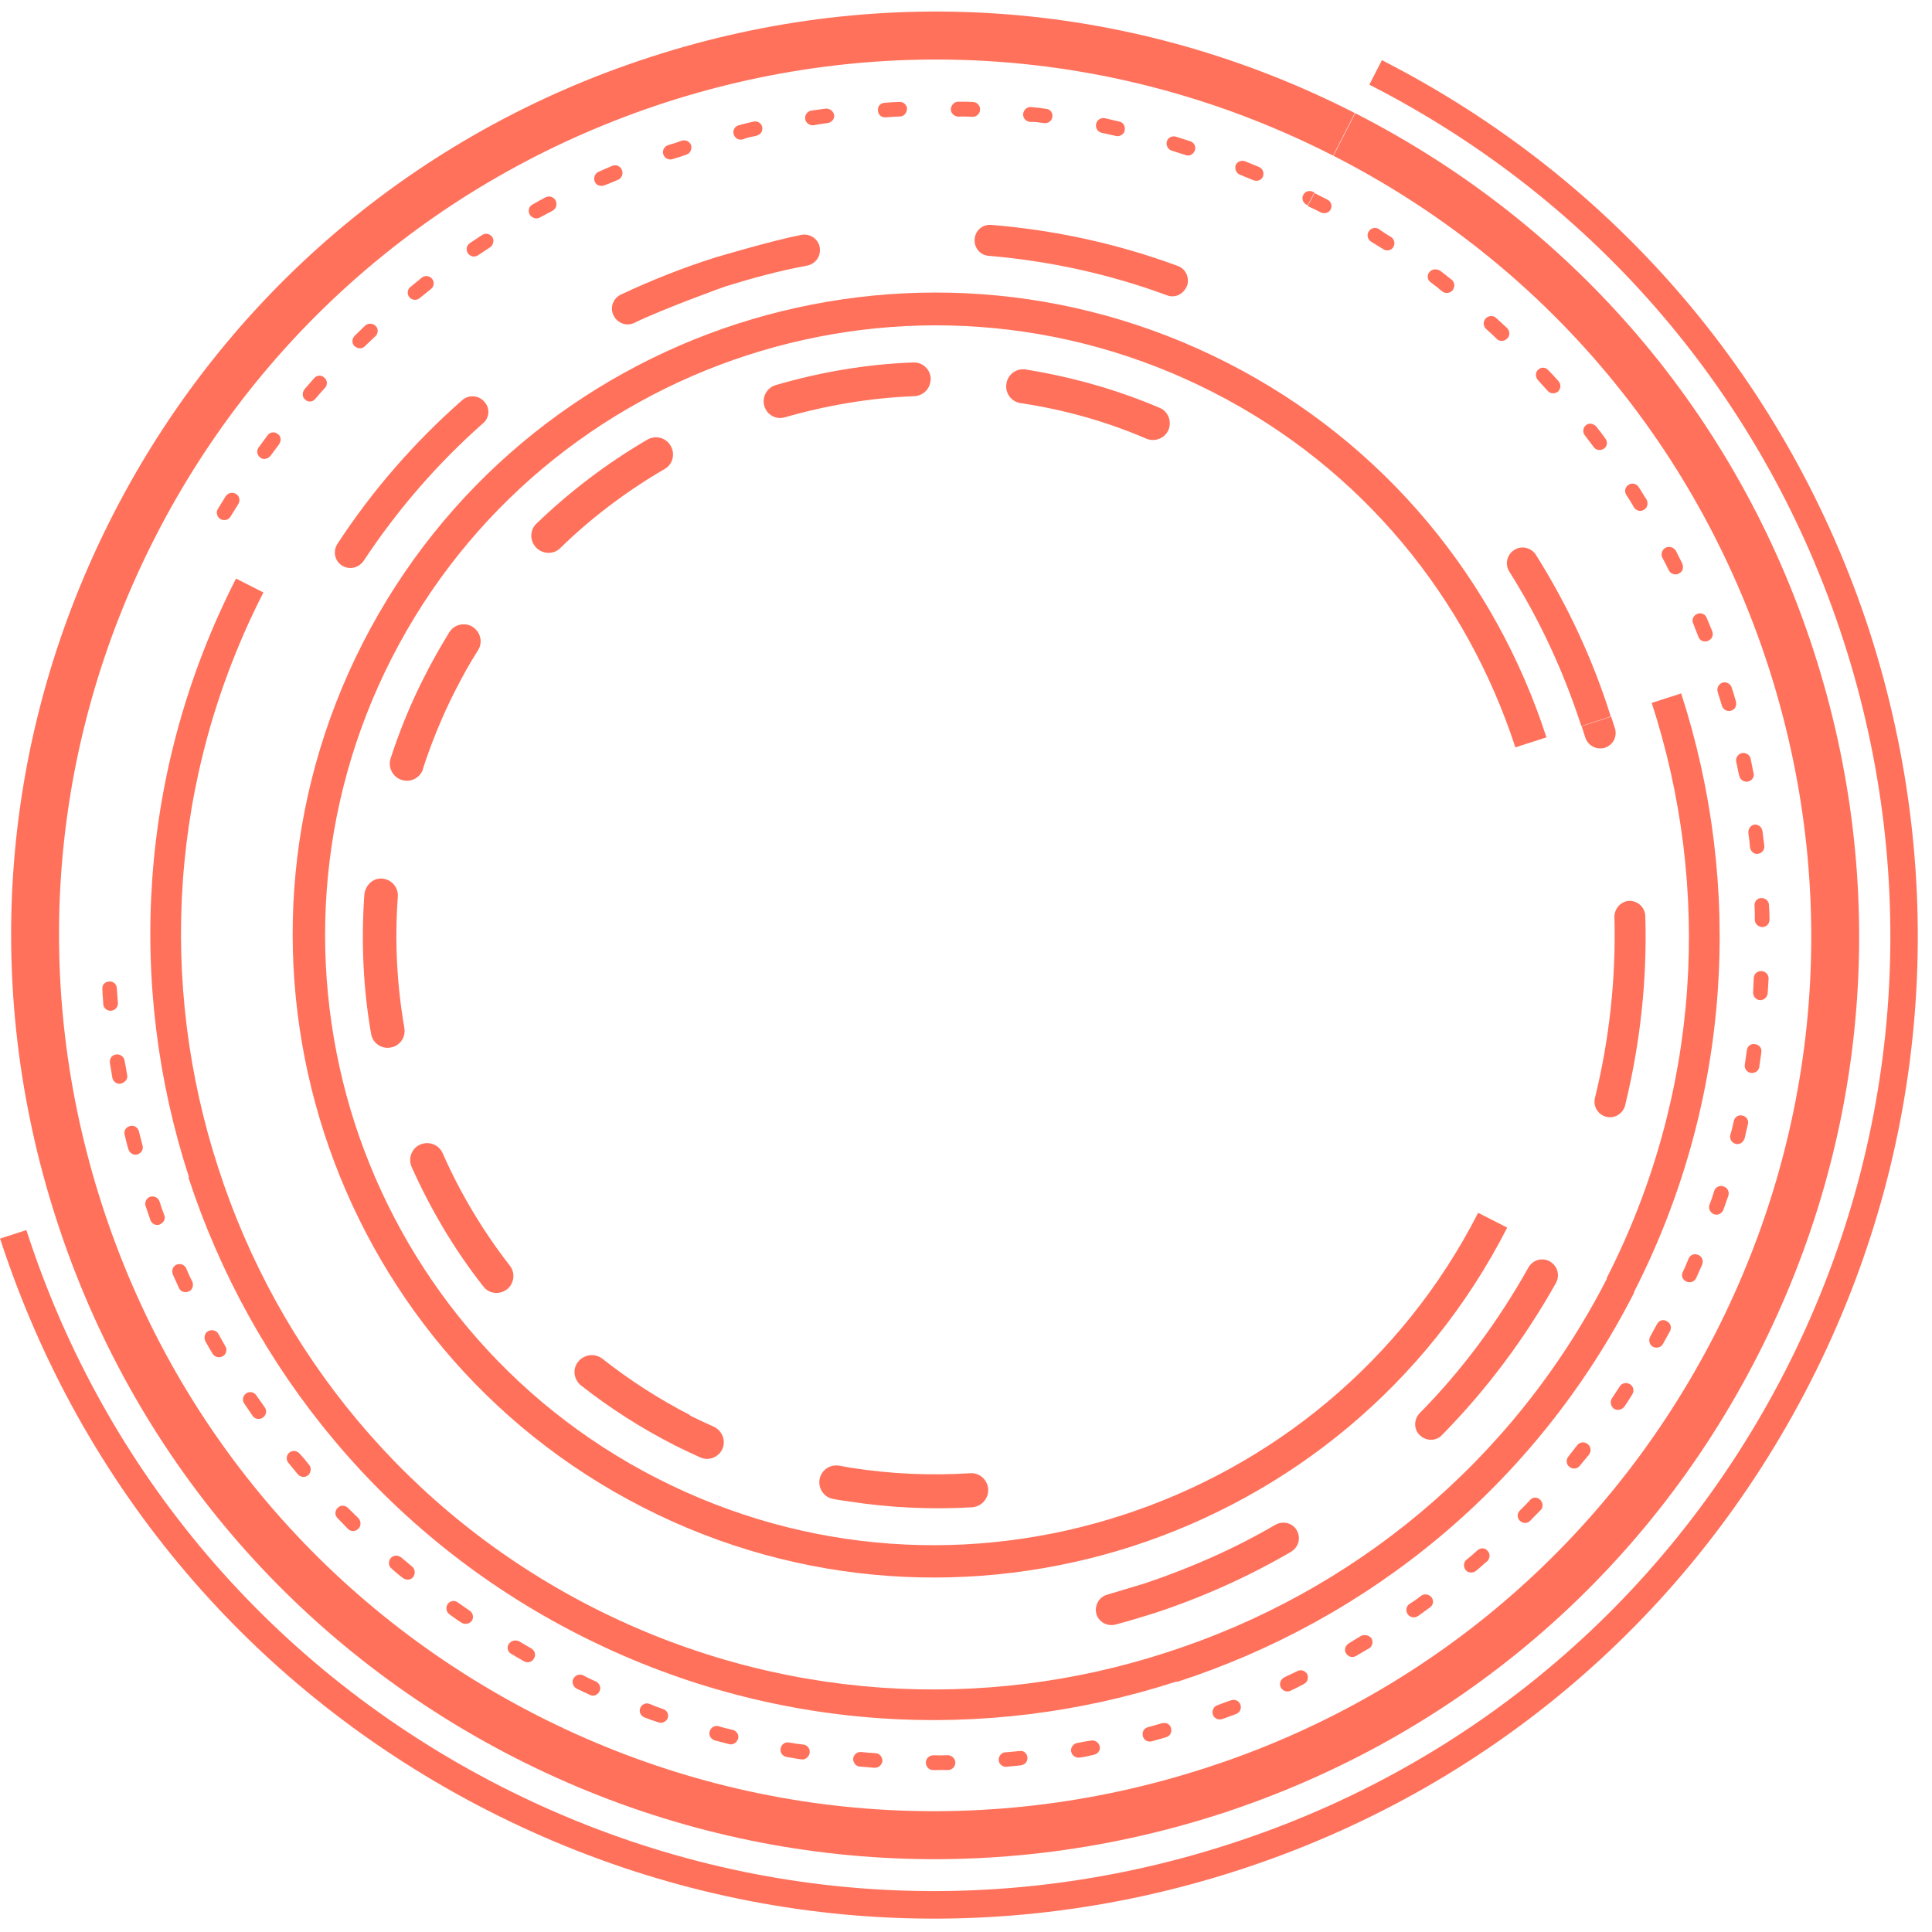 <svg width="101" height="101" viewBox="0 0 101 101" fill="none" xmlns="http://www.w3.org/2000/svg">
<path d="M97.742 33.027C93.512 20.016 84.465 9.387 72.242 3.145L71.586 4.426C83.457 10.488 92.266 20.805 96.367 33.469C100.469 46.133 99.414 59.742 93.356 71.613C87.293 83.481 76.965 92.309 64.281 96.402C51.59 100.512 38.059 99.449 26.168 93.379C14.297 87.316 5.473 76.988 1.379 64.305L0.004 64.75C4.246 77.789 13.293 88.418 25.516 94.656C37.738 100.898 51.672 102.004 64.727 97.773C77.781 93.543 88.394 84.488 94.633 72.266C100.863 60.062 101.941 46.09 97.75 33.055C97.75 33.055 97.75 33.055 97.742 33.027Z" fill="#FF715B"/>
<path d="M63.773 94.832C63.801 94.824 63.801 94.824 63.801 94.824C76.055 90.836 86.027 82.344 91.887 70.863C97.75 59.383 98.793 46.305 94.816 34.035C90.84 21.762 82.328 11.781 70.848 5.918L69.711 8.145C80.582 13.695 88.648 23.168 92.434 34.805C96.203 46.434 95.223 58.84 89.664 69.727C84.086 80.606 74.629 88.684 63.012 92.43C51.383 96.199 38.93 95.219 28.062 89.668C17.176 84.109 9.105 74.633 5.34 63.008C1.57 51.379 2.551 38.973 8.109 28.086C13.668 17.199 23.164 9.141 34.773 5.363C46.398 1.598 58.805 2.578 69.691 8.137L70.828 5.91C59.367 0.059 46.301 -1.004 34.027 2.973C34.027 2.973 34.027 2.973 34 2.98C34 2.98 34 2.98 33.973 2.992C21.758 6.949 11.738 15.488 5.887 26.949C0.023 38.43 -1.02 51.508 2.957 63.777C6.934 76.051 15.445 86.031 26.926 91.894C38.387 97.746 51.512 98.789 63.773 94.832Z" fill="#FF715B"/>
<path d="M13.871 73.957C13.938 73.828 13.918 73.68 13.836 73.566C13.688 73.352 13.551 73.164 13.402 72.949C13.285 72.769 13.051 72.723 12.875 72.84C12.695 72.961 12.648 73.191 12.766 73.371C12.914 73.586 13.062 73.801 13.207 74.016C13.328 74.195 13.57 74.227 13.746 74.106C13.797 74.059 13.844 74.012 13.871 73.957Z" fill="#FF715B"/>
<path d="M16.199 76.996C16.266 76.863 16.258 76.695 16.156 76.574C16 76.379 15.844 76.18 15.66 75.992C15.531 75.832 15.289 75.805 15.129 75.934C14.969 76.062 14.941 76.305 15.07 76.465C15.227 76.66 15.402 76.867 15.559 77.062C15.707 77.234 15.949 77.262 16.117 77.113C16.152 77.086 16.184 77.031 16.199 76.996Z" fill="#FF715B"/>
<path d="M11.793 70.746C11.848 70.633 11.852 70.492 11.785 70.391C11.668 70.168 11.539 69.961 11.418 69.734C11.328 69.551 11.078 69.492 10.891 69.582C10.703 69.676 10.645 69.926 10.734 70.113C10.855 70.336 10.992 70.57 11.121 70.777C11.223 70.945 11.473 71.004 11.641 70.902C11.707 70.867 11.766 70.801 11.793 70.746Z" fill="#FF715B"/>
<path d="M23.488 84.387C23.691 84.535 23.895 84.688 24.125 84.828C24.301 84.941 24.535 84.898 24.668 84.731C24.676 84.711 24.688 84.695 24.688 84.695C24.77 84.527 24.719 84.312 24.559 84.207C24.355 84.059 24.145 83.926 23.938 83.773C23.773 83.644 23.52 83.68 23.406 83.856C23.293 84.031 23.32 84.254 23.488 84.387Z" fill="#FF715B"/>
<path d="M26.73 86.461C26.941 86.594 27.184 86.719 27.398 86.852C27.582 86.945 27.816 86.898 27.918 86.695L27.93 86.676C28.023 86.492 27.949 86.269 27.766 86.172C27.551 86.039 27.328 85.926 27.117 85.793C26.922 85.719 26.707 85.773 26.594 85.949C26.48 86.125 26.543 86.367 26.73 86.461Z" fill="#FF715B"/>
<path d="M19.082 18.094C19.27 17.906 19.449 17.742 19.629 17.574C19.664 17.547 19.684 17.512 19.703 17.473C19.777 17.324 19.754 17.148 19.641 17.043C19.484 16.895 19.262 16.875 19.09 17.02C18.902 17.207 18.727 17.371 18.539 17.559C18.387 17.715 18.387 17.945 18.523 18.086C18.699 18.246 18.934 18.25 19.082 18.094Z" fill="#FF715B"/>
<path d="M10.055 67.004C9.934 66.781 9.844 66.547 9.734 66.305C9.645 66.117 9.43 66.031 9.223 66.113C9.035 66.203 8.953 66.418 9.035 66.625C9.145 66.867 9.242 67.082 9.352 67.324C9.434 67.531 9.66 67.598 9.863 67.516C9.949 67.488 10.004 67.422 10.043 67.348C10.09 67.258 10.109 67.125 10.055 67.004Z" fill="#FF715B"/>
<path d="M8.586 63.52C8.492 63.285 8.41 63.031 8.34 62.809C8.277 62.613 8.055 62.5 7.855 62.562C7.66 62.625 7.547 62.848 7.609 63.043C7.691 63.297 7.785 63.531 7.863 63.781C7.93 63.98 8.152 64.094 8.355 64.012C8.449 63.965 8.535 63.891 8.574 63.816C8.621 63.723 8.629 63.613 8.586 63.52Z" fill="#FF715B"/>
<path d="M41.875 91.973C42.039 92.012 42.211 91.91 42.285 91.762C42.305 91.727 42.324 91.688 42.324 91.641C42.363 91.43 42.223 91.242 42.012 91.203C41.738 91.18 41.508 91.133 41.246 91.094C41.035 91.055 40.848 91.191 40.809 91.406C40.77 91.621 40.906 91.809 41.121 91.848C41.379 91.887 41.633 91.945 41.875 91.973Z" fill="#FF715B"/>
<path d="M21.602 82.441C21.613 82.422 21.633 82.387 21.641 82.367C21.719 82.219 21.68 82.016 21.551 81.902C21.359 81.731 21.156 81.582 20.98 81.422C20.793 81.281 20.551 81.297 20.418 81.465C20.289 81.629 20.305 81.871 20.473 82.004C20.664 82.172 20.859 82.344 21.062 82.492C21.23 82.625 21.473 82.609 21.602 82.441Z" fill="#FF715B"/>
<path d="M34.422 90.039C34.598 90.106 34.801 90.023 34.887 89.856C34.898 89.836 34.906 89.82 34.906 89.82C34.98 89.625 34.863 89.398 34.66 89.344C34.418 89.266 34.184 89.172 33.953 89.074C33.758 89 33.543 89.102 33.469 89.293C33.391 89.488 33.492 89.703 33.688 89.781C33.918 89.875 34.18 89.961 34.422 90.039Z" fill="#FF715B"/>
<path d="M16.977 20.289C16.996 20.254 17.023 20.246 17.043 20.207C17.121 20.059 17.102 19.863 16.953 19.742C16.797 19.59 16.555 19.609 16.422 19.773C16.254 19.969 16.086 20.164 15.914 20.355C15.785 20.523 15.801 20.766 15.949 20.887C16.105 21.039 16.348 21.02 16.48 20.855C16.648 20.66 16.816 20.465 16.977 20.289Z" fill="#FF715B"/>
<path d="M38.117 91.18C38.305 91.227 38.473 91.125 38.547 90.977C38.559 90.957 38.574 90.922 38.586 90.902C38.645 90.699 38.516 90.492 38.309 90.434C38.039 90.367 37.809 90.32 37.566 90.242C37.363 90.184 37.156 90.312 37.098 90.516C37.039 90.723 37.168 90.93 37.375 90.984C37.625 91.043 37.867 91.121 38.117 91.18Z" fill="#FF715B"/>
<path d="M18.727 79.922C18.766 79.894 18.785 79.856 18.805 79.82C18.879 79.672 18.852 79.496 18.734 79.363C18.547 79.176 18.371 79.016 18.188 78.828C18.031 78.676 17.797 78.676 17.648 78.832C17.496 78.988 17.496 79.223 17.652 79.371C17.836 79.559 18.023 79.746 18.188 79.926C18.344 80.078 18.578 80.078 18.727 79.922Z" fill="#FF715B"/>
<path d="M22.516 15.121C22.562 15.074 22.602 15.047 22.629 14.992C22.695 14.863 22.688 14.695 22.586 14.574C22.457 14.414 22.215 14.383 22.055 14.512C21.859 14.668 21.664 14.828 21.457 15C21.297 15.129 21.266 15.371 21.395 15.531C21.523 15.691 21.766 15.723 21.926 15.594C22.121 15.438 22.32 15.277 22.516 15.121Z" fill="#FF715B"/>
<path d="M30.848 88.609C31.012 88.695 31.238 88.625 31.34 88.418C31.438 88.234 31.344 88 31.16 87.906C30.926 87.812 30.703 87.695 30.484 87.582C30.297 87.488 30.062 87.578 29.969 87.766C29.875 87.949 29.965 88.184 30.152 88.281C30.375 88.394 30.625 88.496 30.848 88.609Z" fill="#FF715B"/>
<path d="M35.719 8.137C35.773 8.117 35.855 8.09 35.887 8.082C35.996 8.047 36.055 7.98 36.102 7.891C36.148 7.797 36.148 7.703 36.133 7.602C36.066 7.402 35.844 7.289 35.648 7.355C35.594 7.371 35.508 7.398 35.453 7.418C35.277 7.492 35.09 7.535 34.922 7.59C34.723 7.652 34.609 7.875 34.676 8.07C34.738 8.27 34.961 8.383 35.156 8.32C35.324 8.266 35.539 8.211 35.719 8.137Z" fill="#FF715B"/>
<path d="M14.598 23.215C14.605 23.195 14.617 23.176 14.625 23.16C14.711 22.992 14.676 22.785 14.516 22.684C14.352 22.551 14.098 22.586 13.984 22.762C13.836 22.965 13.684 23.168 13.523 23.391C13.391 23.559 13.438 23.789 13.605 23.922C13.77 24.055 14.012 23.992 14.145 23.824C14.297 23.621 14.445 23.418 14.598 23.215Z" fill="#FF715B"/>
<path d="M7.449 59.875C7.387 59.633 7.324 59.391 7.262 59.148C7.207 58.934 7.012 58.812 6.797 58.867C6.582 58.918 6.461 59.113 6.516 59.328C6.578 59.57 6.633 59.832 6.715 60.086C6.777 60.281 6.988 60.414 7.188 60.348C7.297 60.312 7.383 60.238 7.43 60.148C7.469 60.074 7.477 59.961 7.449 59.875Z" fill="#FF715B"/>
<path d="M44.602 91.941C44.59 92.144 44.746 92.344 44.953 92.352C45.203 92.363 45.465 92.402 45.715 92.414C45.875 92.426 46.016 92.336 46.082 92.203C46.102 92.168 46.129 92.113 46.129 92.066C46.141 91.859 45.984 91.664 45.777 91.652C45.508 91.633 45.258 91.621 45.016 91.59C44.809 91.578 44.621 91.719 44.602 91.941Z" fill="#FF715B"/>
<path d="M68.633 10.027C68.449 9.934 68.223 10.004 68.129 10.191C68.035 10.375 68.109 10.598 68.293 10.695L68.367 10.73L68.719 10.047L68.633 10.027Z" fill="#FF715B"/>
<path d="M6.645 56.191C6.609 55.938 6.562 55.707 6.512 55.445C6.477 55.238 6.289 55.098 6.066 55.125C5.844 55.152 5.719 55.344 5.746 55.57C5.781 55.82 5.836 56.082 5.871 56.332C5.906 56.539 6.109 56.691 6.312 56.652C6.453 56.609 6.566 56.527 6.613 56.434C6.652 56.359 6.672 56.273 6.645 56.191Z" fill="#FF715B"/>
<path d="M69.402 10.441C69.18 10.328 68.941 10.207 68.719 10.094L68.367 10.777C68.598 10.875 68.82 10.988 69.043 11.102C69.231 11.195 69.473 11.133 69.566 10.945C69.66 10.762 69.59 10.539 69.402 10.441Z" fill="#FF715B"/>
<path d="M11.797 25.945C11.668 26.16 11.523 26.391 11.391 26.605C11.277 26.781 11.344 27.023 11.52 27.137C11.723 27.242 11.965 27.18 12.059 26.992C12.191 26.781 12.324 26.566 12.457 26.352C12.465 26.336 12.465 26.336 12.477 26.316C12.559 26.148 12.516 25.914 12.332 25.82C12.156 25.707 11.91 25.77 11.797 25.945Z" fill="#FF715B"/>
<path d="M6.125 52.629C6.152 52.574 6.172 52.488 6.164 52.414C6.148 52.172 6.121 51.902 6.105 51.66C6.098 51.445 5.902 51.277 5.699 51.312C5.484 51.32 5.324 51.496 5.352 51.719C5.355 51.98 5.391 52.23 5.398 52.492C5.406 52.707 5.609 52.855 5.805 52.84C5.957 52.824 6.066 52.738 6.125 52.629Z" fill="#FF715B"/>
<path d="M91.324 54.887C91.293 55.129 91.254 55.387 91.215 55.648C91.176 55.863 91.332 56.059 91.527 56.09C91.707 56.109 91.863 56.027 91.93 55.898C91.949 55.859 91.969 55.824 91.969 55.777C92.008 55.516 92.039 55.273 92.078 55.012C92.117 54.801 91.961 54.602 91.754 54.59C91.551 54.535 91.363 54.672 91.324 54.887Z" fill="#FF715B"/>
<path d="M50.875 5.332C50.625 5.32 50.371 5.309 50.113 5.316C49.906 5.305 49.73 5.469 49.707 5.695C49.695 5.898 49.863 6.078 50.086 6.098C50.328 6.082 50.582 6.094 50.832 6.106C50.988 6.113 51.129 6.023 51.195 5.895C51.227 5.836 51.227 5.789 51.234 5.727C51.246 5.52 51.082 5.344 50.875 5.332Z" fill="#FF715B"/>
<path d="M90.641 58.605C90.582 58.855 90.527 59.109 90.457 59.332C90.402 59.535 90.531 59.742 90.734 59.797C90.918 59.848 91.09 59.746 91.164 59.598C91.172 59.578 91.191 59.543 91.203 59.523C91.262 59.273 91.316 59.02 91.375 58.77C91.434 58.566 91.305 58.359 91.09 58.32C90.887 58.262 90.68 58.391 90.641 58.605Z" fill="#FF715B"/>
<path d="M89.613 62.266C89.539 62.508 89.461 62.75 89.367 62.98C89.289 63.176 89.41 63.402 89.606 63.477C89.781 63.543 89.984 63.461 90.07 63.293C90.082 63.277 90.09 63.258 90.098 63.238C90.176 62.996 90.269 62.766 90.356 62.504C90.414 62.301 90.312 62.086 90.109 62.027C89.894 61.941 89.672 62.062 89.613 62.266Z" fill="#FF715B"/>
<path d="M57.762 6.18C57.547 6.141 57.34 6.27 57.301 6.484C57.262 6.699 57.391 6.906 57.605 6.945C57.836 6.992 58.09 7.051 58.34 7.109C58.508 7.148 58.695 7.055 58.77 6.906C58.789 6.871 58.797 6.852 58.797 6.805C58.836 6.59 58.707 6.383 58.512 6.355C58.262 6.297 58.012 6.238 57.762 6.18Z" fill="#FF715B"/>
<path d="M54.691 5.691C54.43 5.648 54.188 5.621 53.918 5.598C53.695 5.578 53.527 5.727 53.488 5.941C53.465 6.164 53.613 6.332 53.828 6.371C54.09 6.363 54.348 6.402 54.59 6.434C54.77 6.453 54.91 6.363 54.977 6.23C54.992 6.195 55.012 6.156 55.012 6.113C55.051 5.898 54.895 5.699 54.691 5.691Z" fill="#FF715B"/>
<path d="M43.566 6.23C43.605 6.156 43.613 6.09 43.605 6.016C43.57 5.809 43.383 5.668 43.172 5.676C42.918 5.711 42.668 5.746 42.414 5.781C42.211 5.816 42.066 6 42.094 6.227C42.129 6.43 42.316 6.57 42.539 6.547C42.773 6.5 43.023 6.465 43.277 6.43C43.406 6.406 43.508 6.34 43.566 6.23Z" fill="#FF715B"/>
<path d="M47.02 5.328C46.758 5.332 46.516 5.352 46.246 5.375C46.031 5.383 45.871 5.559 45.898 5.781C45.906 5.996 46.082 6.156 46.305 6.133C46.547 6.113 46.789 6.098 47.051 6.09C47.191 6.09 47.312 5.992 47.367 5.879C47.398 5.824 47.406 5.758 47.418 5.691C47.41 5.481 47.234 5.32 47.02 5.328Z" fill="#FF715B"/>
<path d="M89.496 33.328C89.543 33.234 89.555 33.125 89.516 33.012C89.426 32.777 89.316 32.535 89.223 32.301C89.141 32.098 88.93 32.012 88.723 32.094C88.519 32.176 88.422 32.406 88.516 32.594C88.606 32.828 88.695 33.062 88.789 33.293C88.871 33.5 89.082 33.586 89.289 33.504C89.383 33.457 89.457 33.402 89.496 33.328Z" fill="#FF715B"/>
<path d="M78.797 17.695C78.816 17.656 78.844 17.648 78.863 17.609C78.938 17.461 78.91 17.285 78.789 17.152C78.598 16.984 78.41 16.797 78.219 16.625C78.062 16.477 77.82 16.492 77.668 16.648C77.519 16.809 77.535 17.051 77.691 17.199C77.887 17.371 78.062 17.527 78.246 17.719C78.402 17.867 78.644 17.852 78.797 17.695Z" fill="#FF715B"/>
<path d="M88.269 65.812C88.176 66.043 88.082 66.277 87.969 66.5C87.871 66.684 87.965 66.918 88.16 66.996C88.344 67.09 88.578 67 88.664 66.832L88.672 66.812C88.766 66.582 88.891 66.34 88.984 66.109C89.062 65.914 88.988 65.688 88.777 65.602C88.562 65.516 88.356 65.598 88.269 65.812Z" fill="#FF715B"/>
<path d="M80.422 19.32C80.262 19.449 80.25 19.699 80.398 19.867C80.562 20.047 80.738 20.254 80.906 20.43C81.035 20.59 81.285 20.602 81.445 20.473C81.484 20.445 81.5 20.406 81.531 20.352C81.598 20.223 81.59 20.055 81.469 19.922C81.293 19.719 81.129 19.539 80.941 19.352C80.812 19.191 80.562 19.18 80.422 19.32Z" fill="#FF715B"/>
<path d="M85.938 26.648C86.004 26.613 86.051 26.566 86.09 26.492C86.144 26.379 86.144 26.242 86.074 26.109C85.926 25.895 85.805 25.668 85.66 25.453C85.539 25.277 85.309 25.227 85.129 25.348C84.953 25.465 84.902 25.699 85.023 25.875C85.152 26.082 85.297 26.297 85.418 26.523C85.535 26.699 85.762 26.77 85.938 26.648Z" fill="#FF715B"/>
<path d="M48.402 92.148C48.406 92.363 48.574 92.543 48.789 92.535C49.051 92.527 49.301 92.539 49.562 92.531C49.703 92.535 49.84 92.441 49.898 92.328C49.926 92.273 49.938 92.211 49.945 92.144C49.938 91.93 49.762 91.769 49.559 91.758C49.297 91.766 49.035 91.773 48.785 91.762C48.57 91.769 48.395 91.934 48.402 92.148Z" fill="#FF715B"/>
<path d="M90.762 39.82C90.824 40.062 90.859 40.316 90.926 40.559C90.961 40.762 91.172 40.895 91.379 40.859C91.508 40.832 91.594 40.758 91.641 40.668C91.68 40.594 91.699 40.508 91.672 40.426C91.617 40.164 91.57 39.93 91.519 39.668C91.484 39.465 91.269 39.332 91.066 39.367C90.852 39.422 90.727 39.617 90.762 39.82Z" fill="#FF715B"/>
<path d="M91.684 51.117C91.672 51.367 91.66 51.621 91.648 51.871C91.637 52.074 91.793 52.273 92 52.285C92.156 52.293 92.297 52.203 92.363 52.074C92.383 52.035 92.41 51.98 92.41 51.934C92.422 51.684 92.445 51.41 92.457 51.16C92.465 50.957 92.301 50.777 92.094 50.766C91.871 50.746 91.695 50.914 91.684 51.117Z" fill="#FF715B"/>
<path d="M86.902 29.152C87.023 29.379 87.141 29.602 87.242 29.816C87.336 30.004 87.574 30.082 87.762 29.988C87.828 29.953 87.902 29.898 87.941 29.824C88 29.711 87.988 29.59 87.953 29.477C87.836 29.254 87.727 29.012 87.606 28.785C87.484 28.609 87.262 28.539 87.074 28.633C86.891 28.723 86.812 28.965 86.902 29.152Z" fill="#FF715B"/>
<path d="M91.723 47.328C91.731 47.586 91.746 47.828 91.734 48.082C91.742 48.297 91.918 48.457 92.125 48.465C92.266 48.469 92.406 48.375 92.461 48.266C92.488 48.207 92.5 48.145 92.508 48.078C92.504 47.816 92.496 47.559 92.477 47.312C92.473 47.102 92.297 46.941 92.082 46.949C91.875 46.938 91.707 47.133 91.723 47.328Z" fill="#FF715B"/>
<path d="M61.477 7.145C61.273 7.086 61.059 7.188 61 7.391C60.941 7.598 61.062 7.82 61.266 7.879C61.508 7.953 61.75 8.031 61.992 8.109C62.168 8.176 62.355 8.082 62.441 7.914C62.449 7.898 62.457 7.879 62.469 7.859C62.527 7.656 62.426 7.441 62.219 7.383C61.98 7.305 61.738 7.23 61.477 7.145Z" fill="#FF715B"/>
<path d="M91.402 43.562C91.438 43.812 91.473 44.066 91.488 44.309C91.523 44.512 91.699 44.672 91.906 44.637C92.035 44.609 92.137 44.547 92.195 44.434C92.223 44.379 92.242 44.293 92.234 44.219C92.199 43.969 92.172 43.699 92.137 43.445C92.102 43.242 91.926 43.082 91.703 43.109C91.516 43.152 91.375 43.336 91.402 43.562Z" fill="#FF715B"/>
<path d="M64.832 9.137C65.062 9.234 65.297 9.328 65.527 9.422C65.723 9.5 65.93 9.418 66.016 9.25L66.023 9.23C66.102 9.035 66.008 8.805 65.812 8.727C65.582 8.633 65.332 8.527 65.098 8.434C64.902 8.355 64.672 8.445 64.594 8.641C64.535 8.848 64.637 9.063 64.832 9.137Z" fill="#FF715B"/>
<path d="M81.988 76.145C81.859 76.312 81.875 76.555 82.043 76.684C82.207 76.816 82.449 76.801 82.582 76.633C82.75 76.438 82.902 76.234 83.07 76.043C83.082 76.023 83.09 76.004 83.109 75.969C83.195 75.801 83.148 75.613 83 75.492C82.836 75.359 82.594 75.375 82.461 75.543C82.309 75.746 82.141 75.941 81.988 76.145Z" fill="#FF715B"/>
<path d="M70.5 85.918C70.32 86.039 70.254 86.262 70.371 86.441C70.492 86.617 70.715 86.684 70.894 86.566C71.117 86.445 71.332 86.301 71.559 86.18C71.625 86.144 71.672 86.098 71.707 86.023C71.766 85.91 71.766 85.773 71.691 85.641C71.562 85.481 71.332 85.434 71.144 85.523C70.938 85.652 70.703 85.789 70.5 85.918Z" fill="#FF715B"/>
<path d="M63.406 89.641C63.473 89.836 63.703 89.934 63.898 89.867C64.133 89.777 64.383 89.695 64.617 89.606C64.711 89.559 64.785 89.504 64.824 89.43C64.871 89.336 64.883 89.227 64.848 89.113C64.766 88.906 64.551 88.82 64.356 88.887C64.102 88.969 63.867 89.059 63.637 89.148C63.438 89.211 63.344 89.445 63.406 89.641Z" fill="#FF715B"/>
<path d="M67.141 87.688C66.953 87.781 66.859 88.012 66.949 88.199C67.039 88.387 67.273 88.481 67.461 88.391C67.703 88.281 67.926 88.16 68.152 88.043C68.219 88.004 68.293 87.949 68.332 87.875C68.387 87.766 68.379 87.644 68.344 87.531C68.234 87.336 68.008 87.266 67.824 87.359C67.598 87.477 67.363 87.57 67.141 87.688Z" fill="#FF715B"/>
<path d="M73.684 83.852C73.504 83.969 73.473 84.211 73.594 84.391C73.715 84.566 73.957 84.598 74.133 84.481C74.348 84.332 74.547 84.176 74.762 84.027C74.809 83.981 74.848 83.953 74.875 83.898C74.941 83.769 74.922 83.621 74.84 83.508C74.711 83.348 74.481 83.297 74.301 83.418C74.106 83.574 73.887 83.723 73.684 83.852Z" fill="#FF715B"/>
<path d="M75.949 15.164C75.957 15.145 75.969 15.129 75.984 15.09C76.07 14.922 76.027 14.738 75.879 14.613C75.676 14.465 75.481 14.293 75.277 14.145C75.074 14.039 74.848 14.066 74.719 14.23C74.586 14.399 74.621 14.649 74.797 14.762C75 14.914 75.203 15.066 75.398 15.234C75.566 15.367 75.816 15.332 75.949 15.164Z" fill="#FF715B"/>
<path d="M52.211 92.016C52.219 92.231 52.422 92.379 52.617 92.363C52.871 92.328 53.129 92.32 53.383 92.285C53.512 92.258 53.617 92.195 53.672 92.082C53.699 92.027 53.719 91.941 53.711 91.867C53.688 91.644 53.5 91.504 53.297 91.539C53.07 91.566 52.828 91.582 52.559 91.606C52.344 91.613 52.195 91.82 52.211 92.016Z" fill="#FF715B"/>
<path d="M25.203 12.285C24.988 12.434 24.781 12.562 24.566 12.707C24.391 12.828 24.34 13.062 24.461 13.238C24.578 13.418 24.812 13.465 24.992 13.344C25.207 13.199 25.41 13.07 25.629 12.922C25.691 12.887 25.723 12.832 25.75 12.773C25.805 12.664 25.816 12.504 25.734 12.395C25.613 12.215 25.383 12.168 25.203 12.285Z" fill="#FF715B"/>
<path d="M55.996 91.562C56.031 91.766 56.234 91.918 56.441 91.883C56.691 91.848 56.953 91.793 57.195 91.731C57.328 91.703 57.41 91.629 57.457 91.535C57.496 91.461 57.516 91.379 57.488 91.297C57.453 91.09 57.238 90.957 57.035 90.992C56.828 91.027 56.578 91.062 56.316 91.117C56.109 91.152 55.961 91.356 55.996 91.562Z" fill="#FF715B"/>
<path d="M59.746 90.766C59.801 90.981 60.004 91.082 60.219 91.031C60.461 90.965 60.715 90.883 60.957 90.82C61.07 90.785 61.152 90.711 61.191 90.637C61.238 90.543 61.238 90.453 61.223 90.348C61.168 90.133 60.965 90.031 60.75 90.086C60.508 90.148 60.254 90.231 60.012 90.293C59.797 90.348 59.691 90.551 59.746 90.766Z" fill="#FF715B"/>
<path d="M76.664 81.539C76.504 81.668 76.492 81.918 76.621 82.078C76.75 82.238 77.004 82.25 77.16 82.121C77.359 81.965 77.547 81.777 77.742 81.621C77.781 81.594 77.801 81.559 77.828 81.5C77.894 81.371 77.887 81.203 77.766 81.074C77.656 80.922 77.414 80.894 77.246 81.039C77.066 81.207 76.859 81.383 76.664 81.539Z" fill="#FF715B"/>
<path d="M39.543 7.098C39.656 7.063 39.758 6.996 39.809 6.906C39.844 6.832 39.863 6.746 39.848 6.645C39.812 6.438 39.598 6.309 39.383 6.359C39.121 6.414 38.879 6.477 38.637 6.543C38.422 6.594 38.301 6.789 38.352 7.004C38.406 7.219 38.602 7.34 38.816 7.289C39.051 7.195 39.281 7.152 39.543 7.098Z" fill="#FF715B"/>
<path d="M89.797 36.172C89.859 36.414 89.953 36.648 90.016 36.891C90.078 37.086 90.273 37.211 90.488 37.156C90.598 37.117 90.676 37.062 90.723 36.973C90.769 36.879 90.769 36.785 90.754 36.684C90.688 36.441 90.606 36.188 90.527 35.934C90.461 35.738 90.238 35.625 90.043 35.688C89.848 35.754 89.734 35.977 89.797 36.172Z" fill="#FF715B"/>
<path d="M72.731 12.399C72.516 12.266 72.285 12.125 72.082 11.973C71.887 11.852 71.664 11.926 71.551 12.102C71.438 12.277 71.5 12.52 71.676 12.633C71.891 12.766 72.102 12.895 72.316 13.027C72.492 13.141 72.727 13.098 72.836 12.922C72.848 12.902 72.848 12.902 72.856 12.883C72.941 12.719 72.887 12.504 72.731 12.399Z" fill="#FF715B"/>
<path d="M32.504 9.207C32.551 9.117 32.562 9.004 32.508 8.883C32.426 8.676 32.211 8.59 32.004 8.672C31.773 8.766 31.527 8.875 31.285 8.984C31.098 9.074 31.012 9.289 31.094 9.496C31.176 9.699 31.402 9.766 31.605 9.684C31.867 9.586 32.102 9.492 32.316 9.395C32.398 9.367 32.465 9.281 32.504 9.207Z" fill="#FF715B"/>
<path d="M82.91 22.227C82.75 22.355 82.723 22.598 82.852 22.758C83.008 22.953 83.156 23.168 83.312 23.367C83.43 23.543 83.672 23.574 83.852 23.453C83.898 23.41 83.934 23.383 83.965 23.324C84.031 23.195 84.012 23.047 83.93 22.934C83.781 22.719 83.625 22.523 83.469 22.324C83.312 22.129 83.07 22.098 82.91 22.227Z" fill="#FF715B"/>
<path d="M28.895 11.012C28.961 10.977 29.016 10.91 29.055 10.836C29.109 10.727 29.102 10.605 29.047 10.484C28.957 10.297 28.715 10.219 28.527 10.312C28.301 10.43 28.078 10.551 27.844 10.688C27.656 10.777 27.582 11.02 27.691 11.219C27.809 11.395 28.051 11.473 28.219 11.371C28.445 11.25 28.668 11.133 28.895 11.012Z" fill="#FF715B"/>
<path d="M79.453 78.965C79.301 79.121 79.301 79.352 79.457 79.504C79.613 79.652 79.848 79.656 79.996 79.5C80.184 79.312 80.356 79.121 80.531 78.953C80.57 78.926 80.578 78.906 80.598 78.871C80.672 78.723 80.648 78.547 80.527 78.414C80.379 78.246 80.117 78.254 79.988 78.418C79.816 78.613 79.641 78.777 79.453 78.965Z" fill="#FF715B"/>
<path d="M84.269 73.098C84.156 73.277 84.199 73.508 84.367 73.641C84.543 73.754 84.777 73.711 84.91 73.543C85.059 73.34 85.199 73.106 85.332 72.895C85.344 72.875 85.344 72.875 85.352 72.856C85.438 72.691 85.383 72.477 85.227 72.371C85.031 72.25 84.797 72.293 84.684 72.469C84.551 72.684 84.402 72.887 84.269 73.098Z" fill="#FF715B"/>
<path d="M86.262 69.883C86.168 70.07 86.231 70.312 86.414 70.406C86.602 70.504 86.844 70.438 86.938 70.254C87.051 70.031 87.195 69.801 87.309 69.578C87.402 69.391 87.328 69.168 87.144 69.074C86.949 68.949 86.727 69.023 86.621 69.227C86.508 69.449 86.375 69.66 86.262 69.883Z" fill="#FF715B"/>
<path d="M86.348 36.746C89.477 46.367 88.93 57.148 83.988 66.828L84.008 66.84C79.043 76.512 70.633 83.277 61.031 86.371C51.43 89.512 40.633 88.953 30.949 84.012C21.27 79.066 14.504 70.656 11.41 61.055C8.277 51.438 8.824 40.656 13.77 30.973L12.34 30.246C7.195 40.316 6.629 51.555 9.879 61.535L9.848 61.547C13.117 71.539 20.148 80.297 30.223 85.438C40.293 90.582 51.527 91.152 61.512 87.902L61.523 87.93C71.523 84.688 80.281 77.656 85.434 67.566L85.414 67.559C90.559 57.488 91.129 46.25 87.887 36.25L86.348 36.746Z" fill="#FF715B"/>
<path d="M32.078 16.496C32.273 16.898 32.762 17.082 33.176 16.871C34.699 16.129 37.902 14.98 37.902 14.98C39.324 14.539 40.762 14.149 42.207 13.883C42.469 13.828 42.676 13.652 42.777 13.449C42.855 13.301 42.883 13.105 42.855 12.93C42.777 12.488 42.344 12.199 41.902 12.277C40.375 12.57 37.395 13.461 37.395 13.461C35.695 13.996 34.051 14.652 32.453 15.402C32.051 15.594 31.867 16.086 32.078 16.496Z" fill="#FF715B"/>
<path d="M84.426 38.082C84.363 37.887 84.289 37.66 84.227 37.465L82.684 37.965C82.75 38.16 82.812 38.355 82.875 38.555C83.012 38.973 83.449 39.219 83.887 39.094C84.109 39.02 84.281 38.871 84.375 38.688C84.469 38.5 84.488 38.277 84.426 38.082Z" fill="#FF715B"/>
<path d="M79.16 28.75C78.773 29 78.66 29.5 78.906 29.887C80.496 32.406 81.75 35.125 82.668 37.957L84.207 37.457C83.273 34.477 81.957 31.652 80.293 29.004C80.043 28.621 79.543 28.504 79.16 28.75Z" fill="#FF715B"/>
<path d="M62.008 15.035C62.027 15 62.035 14.98 62.055 14.945C62.199 14.527 61.996 14.051 61.559 13.899C58.43 12.742 55.148 12.027 51.828 11.758C51.379 11.715 50.977 12.047 50.953 12.504C50.914 12.949 51.246 13.352 51.703 13.375C54.883 13.645 58.016 14.332 61.008 15.438C61.398 15.59 61.816 15.406 62.008 15.035Z" fill="#FF715B"/>
<path d="M81.352 67.051L81.359 67.031C81.559 66.641 81.402 66.164 81.023 65.945C80.625 65.719 80.129 65.863 79.902 66.262C78.344 69.043 76.441 71.625 74.215 73.879C73.902 74.215 73.898 74.727 74.231 75.035C74.566 75.348 75.078 75.352 75.387 75.016C77.715 72.652 79.723 69.961 81.352 67.051Z" fill="#FF715B"/>
<path d="M83.977 58.383C84.348 58.477 84.719 58.293 84.891 57.961C84.918 57.906 84.949 57.848 84.957 57.785C85.75 54.539 86.113 51.219 86.012 47.895C86.004 47.445 85.625 47.09 85.18 47.094C84.75 47.109 84.394 47.488 84.398 47.934C84.484 51.113 84.141 54.305 83.379 57.398C83.273 57.836 83.539 58.277 83.977 58.383Z" fill="#FF715B"/>
<path d="M60.371 84.324C62.844 83.508 65.238 82.438 67.504 81.117C67.644 81.023 67.746 80.914 67.812 80.785C67.938 80.543 67.938 80.262 67.793 80C67.57 79.609 67.07 79.492 66.676 79.711C64.516 80.969 62.223 81.977 59.852 82.773C59.188 82.973 58.527 83.172 57.891 83.363C57.461 83.473 57.207 83.926 57.312 84.356C57.422 84.785 57.875 85.039 58.305 84.93C59.008 84.75 59.68 84.535 60.371 84.324Z" fill="#FF715B"/>
<path d="M17.879 29.566C18.25 29.801 18.742 29.703 19.008 29.324C20.762 26.664 22.867 24.234 25.25 22.129C25.336 22.059 25.402 21.973 25.441 21.898C25.59 21.602 25.559 21.258 25.316 20.996C25.023 20.656 24.5 20.625 24.164 20.918C21.656 23.125 19.457 25.648 17.637 28.438C17.398 28.809 17.488 29.32 17.879 29.566Z" fill="#FF715B"/>
<path d="M64.18 18.977C55.91 14.754 46.719 14.293 38.547 16.926C30.367 19.574 23.184 25.355 18.969 33.609C14.758 41.859 14.297 51.051 16.945 59.23C19.598 67.41 25.359 74.586 33.613 78.801C41.863 83.016 51.035 83.465 59.207 80.832C67.387 78.18 74.578 72.43 78.793 64.176L77.273 63.402C73.277 71.227 66.441 76.691 58.68 79.207C50.91 81.738 42.207 81.293 34.359 77.289C26.531 73.293 21.059 66.473 18.543 58.715C16.047 50.961 16.484 42.23 20.48 34.402C24.477 26.574 31.305 21.082 39.066 18.57C46.828 16.055 55.559 16.492 63.422 20.508C71.25 24.504 76.688 31.301 79.219 39.07L80.844 38.547C78.195 30.363 72.434 23.191 64.18 18.977Z" fill="#FF715B"/>
<path d="M48.551 20.23C48.617 20.102 48.648 19.953 48.656 19.797C48.645 19.32 48.238 18.926 47.734 18.949C45.301 19.039 42.895 19.449 40.562 20.129C40.094 20.262 39.82 20.754 39.957 21.223C40.09 21.688 40.566 21.953 41.031 21.816C43.227 21.184 45.5 20.801 47.793 20.711C48.129 20.695 48.41 20.512 48.551 20.23Z" fill="#FF715B"/>
<path d="M61.059 22.527C61.07 22.508 61.078 22.488 61.086 22.469C61.27 22.023 61.066 21.5 60.621 21.32C58.395 20.371 56.043 19.707 53.625 19.316C53.152 19.238 52.684 19.559 52.613 20.062C52.535 20.535 52.855 21.004 53.359 21.074C55.637 21.418 57.852 22.035 59.938 22.938C60.363 23.105 60.852 22.934 61.059 22.527Z" fill="#FF715B"/>
<path d="M21.973 59.832C21.523 60.023 21.324 60.555 21.516 61C22.512 63.219 23.75 65.324 25.254 67.234C25.555 67.648 26.113 67.699 26.5 67.406C26.613 67.32 26.688 67.219 26.742 67.109C26.895 66.812 26.871 66.449 26.66 66.176C25.25 64.359 24.074 62.402 23.141 60.289C22.949 59.84 22.422 59.641 21.973 59.832Z" fill="#FF715B"/>
<path d="M44.23 78.469C46.418 78.816 48.652 78.926 50.824 78.797C51.141 78.77 51.422 78.586 51.562 78.309C51.629 78.18 51.668 78.012 51.66 77.844C51.625 77.359 51.211 76.984 50.727 77.016C48.648 77.148 46.543 77.055 44.488 76.731C44.273 76.691 44.078 76.66 43.867 76.621C43.391 76.543 42.934 76.848 42.844 77.34C42.766 77.816 43.07 78.273 43.562 78.363C43.777 78.402 43.988 78.441 44.23 78.469Z" fill="#FF715B"/>
<path d="M24.707 32.77C24.297 32.516 23.746 32.633 23.484 33.059C23.039 33.789 22.613 34.531 22.227 35.293C21.504 36.703 20.906 38.148 20.418 39.656C20.273 40.121 20.531 40.625 20.996 40.77C21.414 40.91 21.863 40.719 22.062 40.332C22.082 40.293 22.109 40.238 22.109 40.191C22.566 38.789 23.129 37.414 23.801 36.098C24.172 35.375 24.559 34.66 24.992 33.992C25.258 33.566 25.113 33.027 24.707 32.77Z" fill="#FF715B"/>
<path d="M34.742 24.52C34.898 24.438 35.012 24.309 35.09 24.16C35.219 23.902 35.223 23.574 35.059 23.305C34.809 22.871 34.27 22.738 33.84 22.984C31.746 24.207 29.793 25.688 28.047 27.371C27.691 27.703 27.688 28.262 28.02 28.617C28.371 28.984 28.945 28.996 29.285 28.656C30.918 27.059 32.773 25.668 34.742 24.52Z" fill="#FF715B"/>
<path d="M19.047 46.785C18.875 49.227 18.984 51.668 19.402 54.055C19.484 54.539 19.957 54.852 20.422 54.762C20.703 54.719 20.938 54.531 21.059 54.293C21.145 54.125 21.172 53.93 21.137 53.723C20.746 51.469 20.629 49.184 20.797 46.887C20.836 46.391 20.469 45.969 19.977 45.93C19.48 45.887 19.078 46.312 19.047 46.785Z" fill="#FF715B"/>
<path d="M31.48 71.023C31.09 70.731 30.539 70.801 30.23 71.18C29.918 71.559 29.988 72.109 30.367 72.422C31.887 73.617 33.523 74.664 35.25 75.543L35.242 75.562C35.289 75.562 35.289 75.562 35.289 75.562C35.715 75.781 36.168 75.988 36.605 76.188C37.039 76.387 37.535 76.195 37.746 75.789C37.754 75.77 37.754 75.77 37.762 75.75C37.961 75.316 37.762 74.793 37.309 74.582C36.891 74.395 36.473 74.203 36.062 73.996L36.074 73.977C34.461 73.152 32.914 72.152 31.48 71.023Z" fill="#FF715B"/>
</svg>
